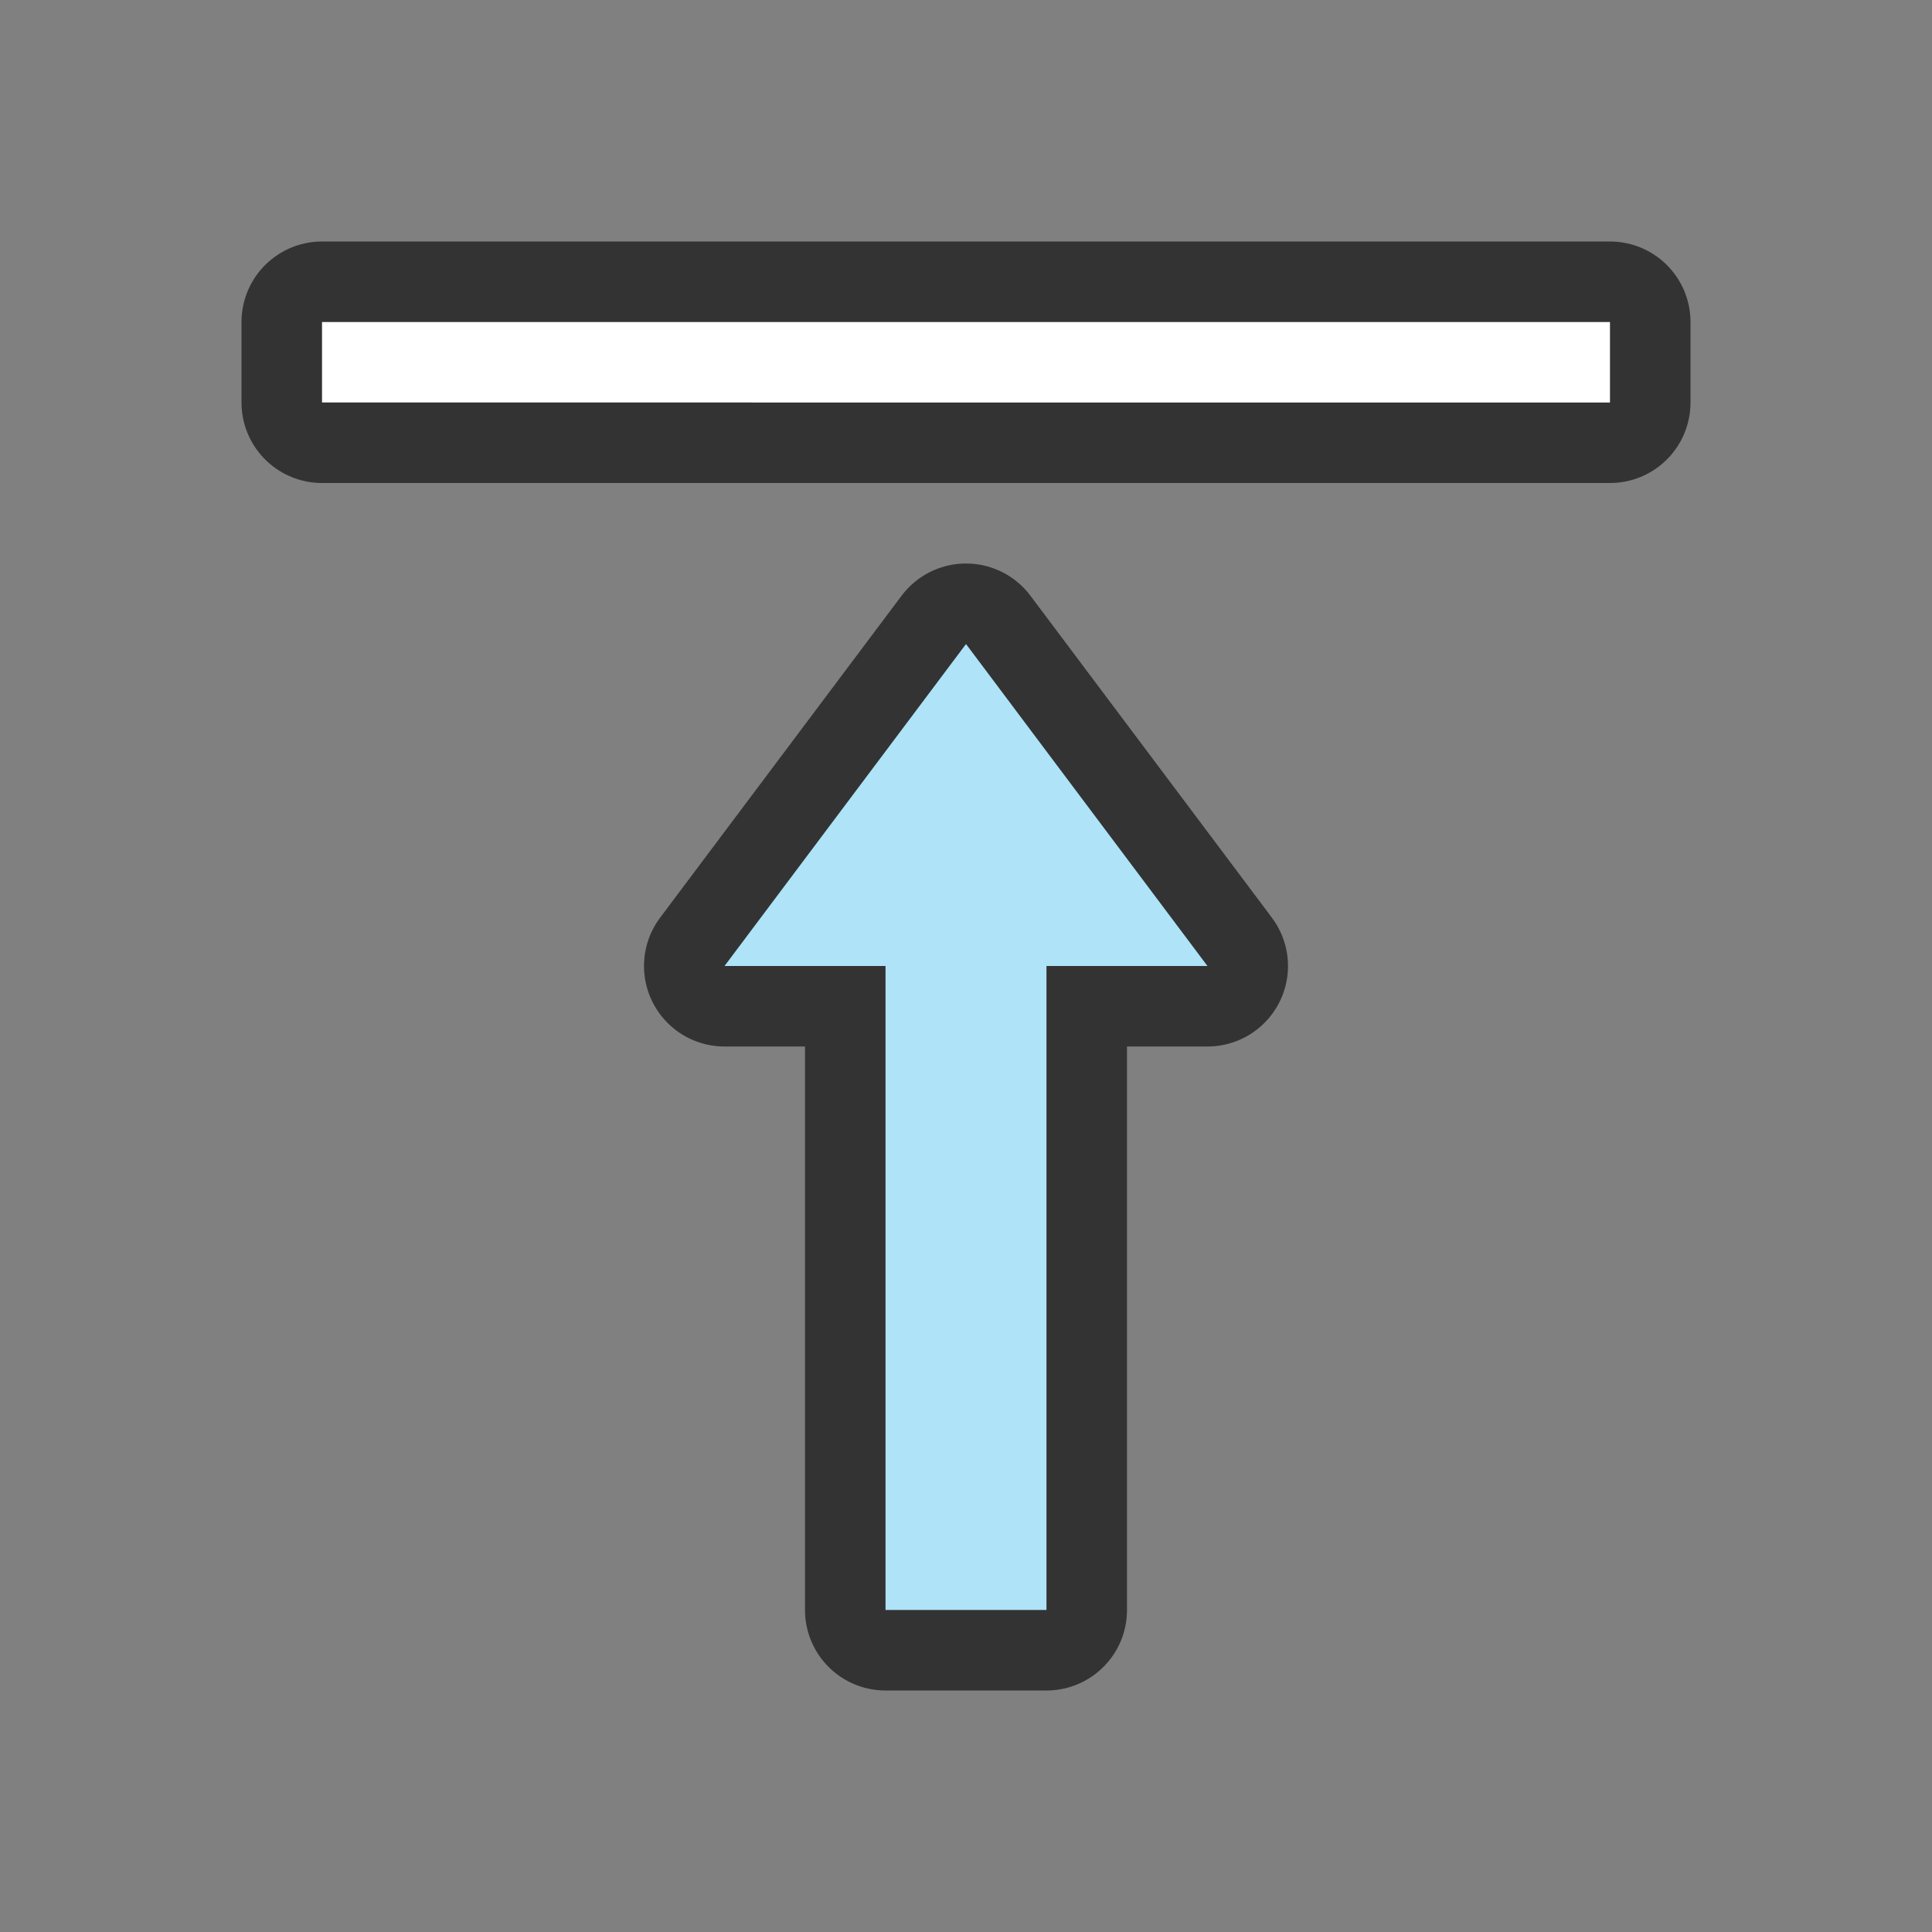 <svg xmlns="http://www.w3.org/2000/svg" viewBox="0 0 24 24"><rect x="0" y="0" width="24" height="24" fill="#808080" stroke="none"/><path opacity=".6" stroke="#000" stroke-width="2" stroke-linecap="round" stroke-linejoin="round" d="M4 4h16v1H4z"/><path fill="#fff" d="M4 4h16v1H4z"/><path d="M12 8l-3 4h2v8h2v-8h2z" opacity=".6" stroke="#000" stroke-width="2" stroke-linejoin="round"/><path d="M12 8l-3 4h2v8h2v-8h2z" fill="#aee3f8"/></svg>